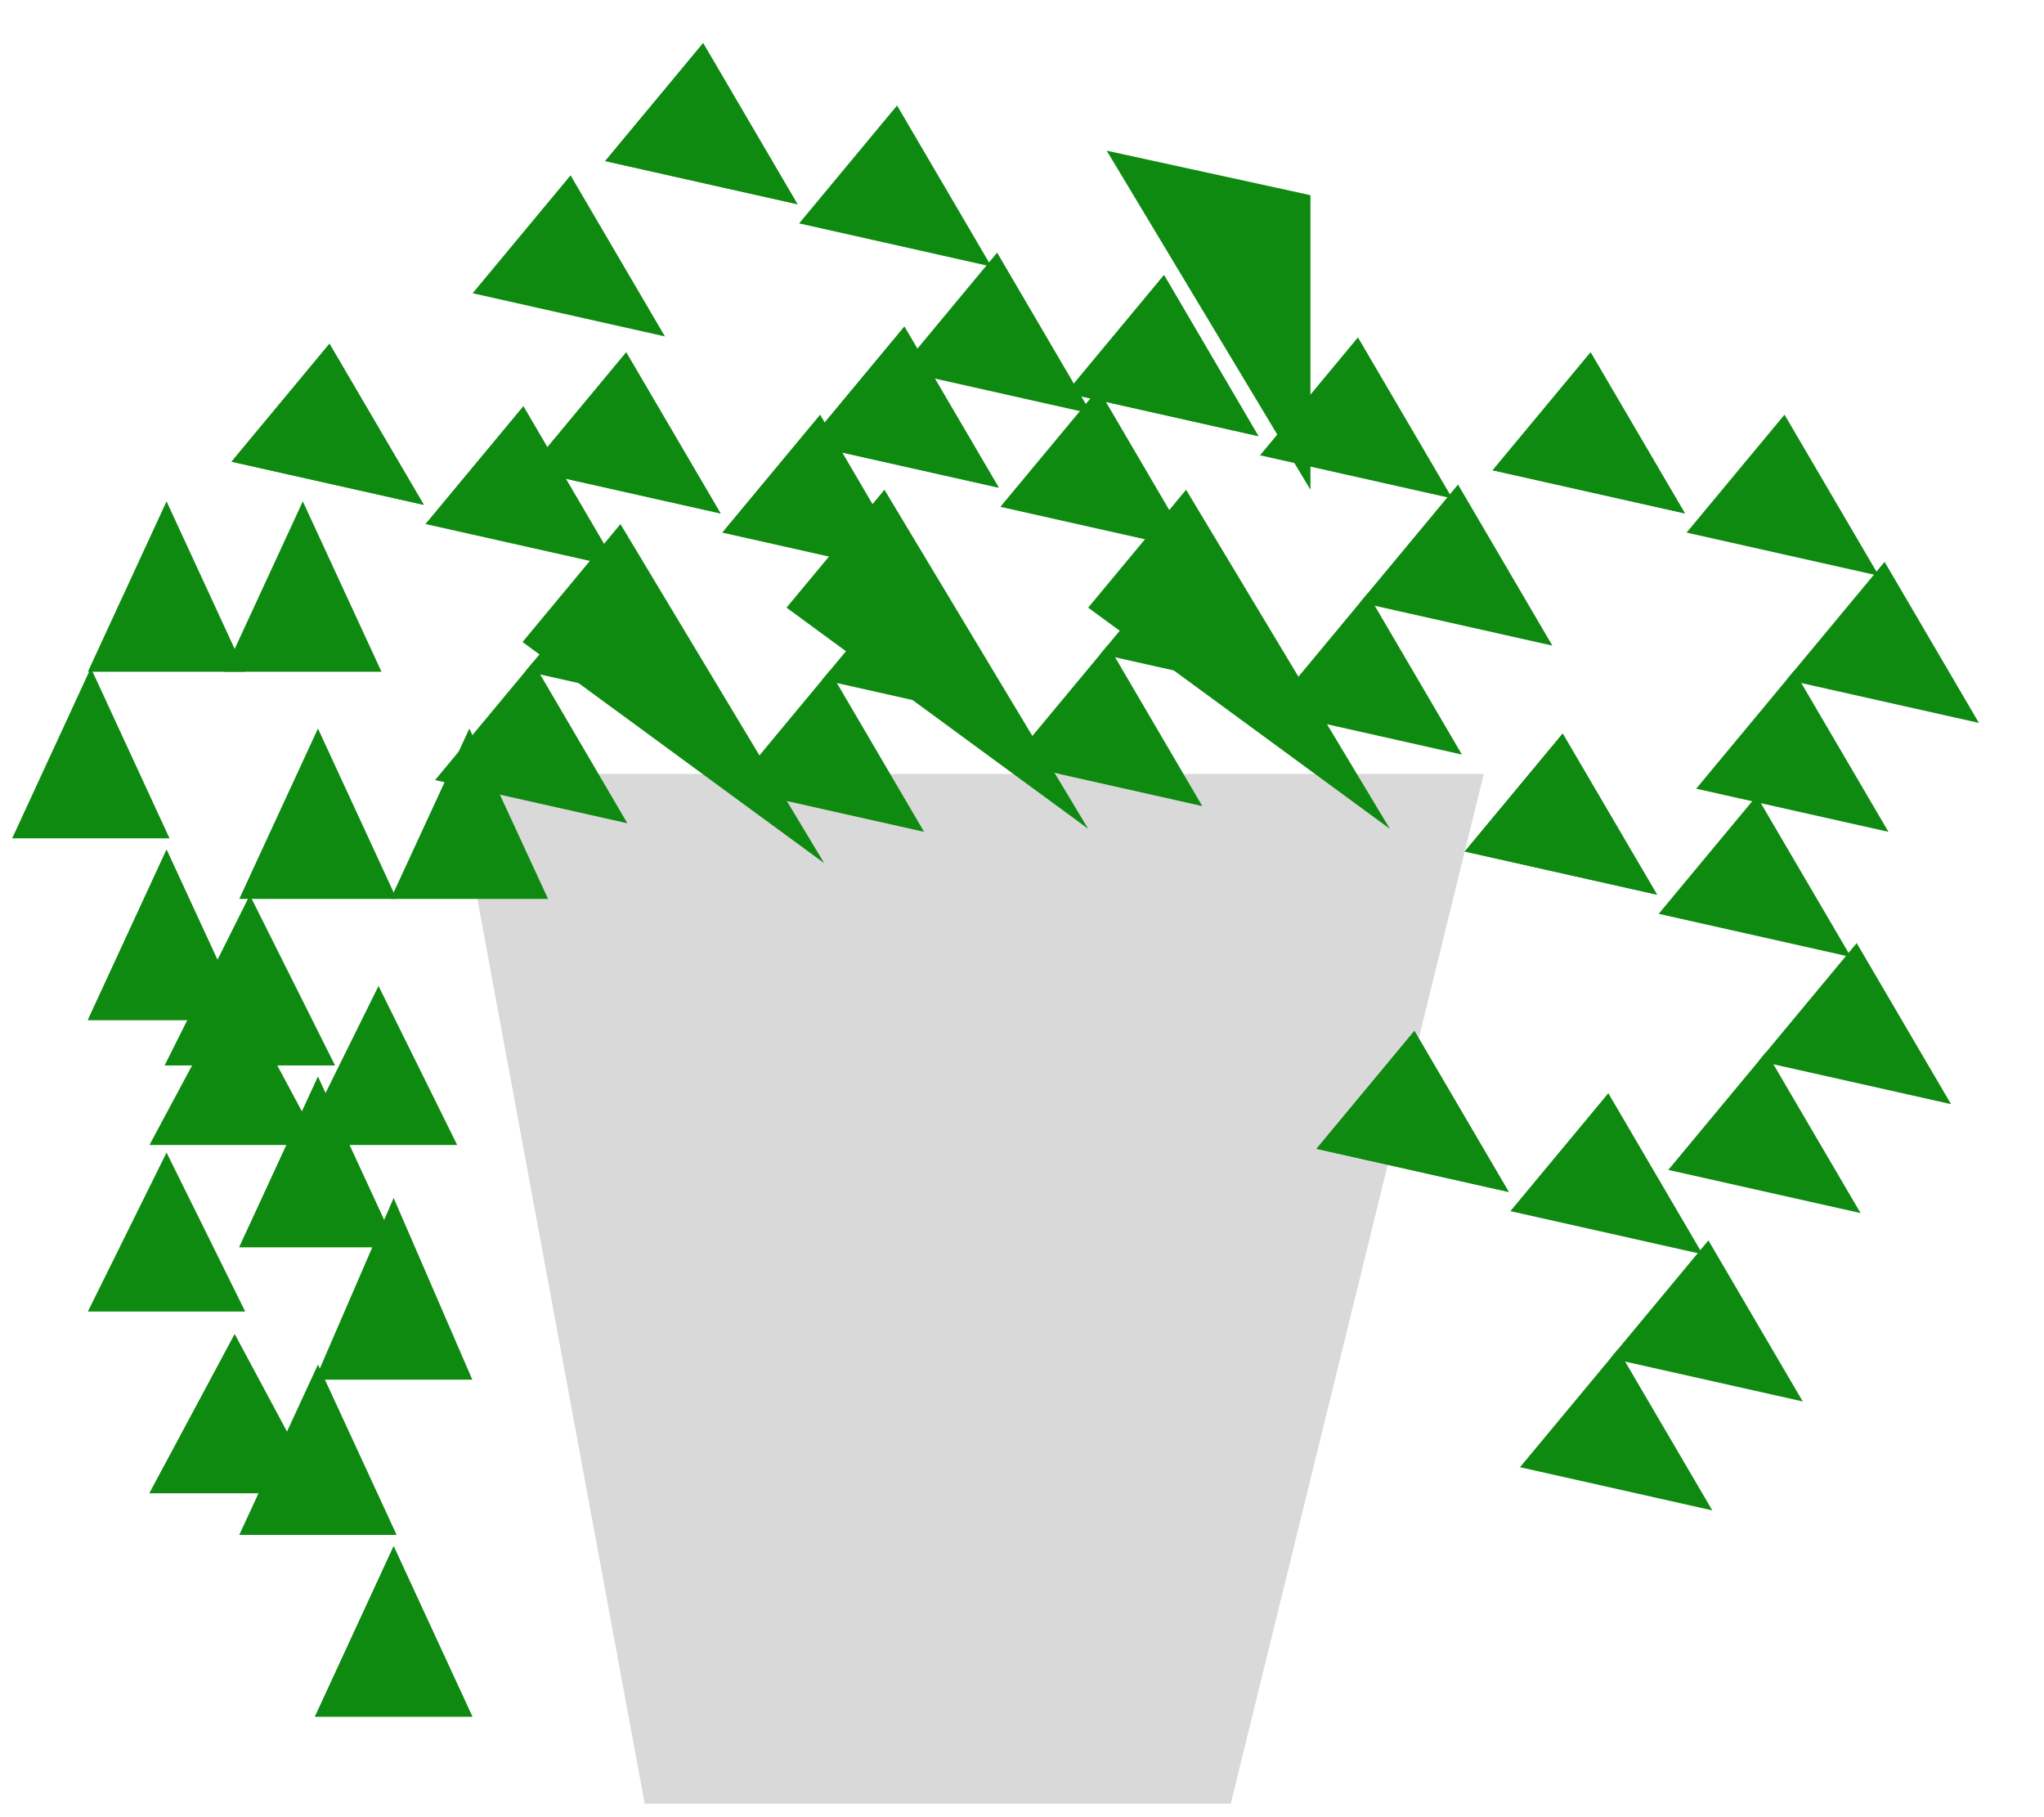 <svg width="135" height="120" viewBox="0 0 135 120" fill="none" xmlns="http://www.w3.org/2000/svg">
    <path d="M98 51.109L81.286 119.109H42.581L30 51.109H65.892H98Z" fill="#D9D9D9"/>
    <path d="M11 56.109L16.196 67.359H5.804L11 56.109Z" fill="#0e8a11"/>
    <path d="M11 56.109L16.196 67.359H5.804L11 56.109Z" fill="#0e8a11"/>
    <path d="M20 33.109L25.196 44.359H14.804L20 33.109Z" fill="#0e8a11"/>
    <path d="M11 33.109L16.196 44.359H5.804L11 33.109Z" fill="#0e8a11"/>
    <path d="M6 44.109L11.196 55.359H0.804L6 44.109Z" fill="#0e8a11"/>
    <path d="M109.442 59.081L96.742 56.231L103.21 48.444L109.442 59.081Z" fill="#0e8a11"/>
    <path d="M109.442 59.081L96.742 56.231L103.21 48.444L109.442 59.081Z" fill="#0e8a11"/>
    <path d="M122.885 80.107L110.185 77.257L116.653 69.47L122.885 80.107Z" fill="#0e8a11"/>
    <path d="M128.86 72.914L116.16 70.064L122.628 62.277L128.86 72.914Z" fill="#0e8a11"/>
    <path d="M122.251 63.197L109.551 60.346L116.019 52.56L122.251 63.197Z" fill="#0e8a11"/>
    <path d="M111.286 33.906L98.586 31.055L105.054 23.269L111.286 33.906Z" fill="#0e8a11"/>
    <path d="M111.286 33.906L98.586 31.055L105.054 23.269L111.286 33.906Z" fill="#0e8a11"/>
    <path d="M124.728 54.932L112.028 52.082L118.496 44.295L124.728 54.932Z" fill="#0e8a11"/>
    <path d="M130.703 47.739L118.003 44.889L124.471 37.102L130.703 47.739Z" fill="#0e8a11"/>
    <path d="M124.094 38.022L111.394 35.171L117.862 27.384L124.094 38.022Z" fill="#0e8a11"/>
    <path d="M99.649 78.714L86.949 75.863L93.417 68.077L99.649 78.714Z" fill="#0e8a11"/>
    <path d="M99.649 78.714L86.949 75.863L93.417 68.077L99.649 78.714Z" fill="#0e8a11"/>
    <path d="M113.092 99.74L100.392 96.889L106.86 89.103L113.092 99.74Z" fill="#0e8a11"/>
    <path d="M119.066 92.547L106.366 89.697L112.835 81.91L119.066 92.547Z" fill="#0e8a11"/>
    <path d="M112.457 82.829L99.757 79.979L106.225 72.192L112.457 82.829Z" fill="#0e8a11"/>
    <path d="M27.992 33.339L15.292 30.488L21.76 22.702L27.992 33.339Z" fill="#0e8a11"/>
    <path d="M27.992 33.339L15.292 30.488L21.76 22.702L27.992 33.339Z" fill="#0e8a11"/>
    <path d="M41.435 54.365L28.735 51.514L35.203 43.728L41.435 54.365Z" fill="#0e8a11"/>
    <path d="M47.41 47.172L34.71 44.322L41.178 36.535L47.41 47.172Z" fill="#0e8a11"/>
    <path d="M40.8 37.454L28.101 34.604L34.569 26.817L40.8 37.454Z" fill="#0e8a11"/>
    <path d="M65.964 32.204L53.264 29.354L59.732 21.567L65.964 32.204Z" fill="#0e8a11"/>
    <path d="M65.964 32.204L53.264 29.354L59.732 21.567L65.964 32.204Z" fill="#0e8a11"/>
    <path d="M79.407 53.231L66.707 50.38L73.175 42.594L79.407 53.231Z" fill="#0e8a11"/>
    <path d="M85.382 46.038L72.682 43.187L79.15 35.401L85.382 46.038Z" fill="#0e8a11"/>
    <path d="M91.794 54.73L71.87 40.127L78.338 32.341L91.794 54.73Z" fill="#0e8a11"/>
    <path d="M54.434 56.999L34.511 42.396L40.979 34.609L54.434 56.999Z" fill="#0e8a11"/>
    <path d="M71.87 54.73L51.947 40.127L58.415 32.341L71.87 54.73Z" fill="#0e8a11"/>
    <path d="M86.551 32.341L86.551 12.888L73.095 9.951L86.551 32.341Z" fill="#0e8a11"/>
    <path d="M78.772 36.32L66.072 33.469L72.54 25.683L78.772 36.32Z" fill="#0e8a11"/>
    <path d="M47.591 33.906L34.891 31.055L41.359 23.269L47.591 33.906Z" fill="#0e8a11"/>
    <path d="M47.591 33.906L34.891 31.055L41.359 23.269L47.591 33.906Z" fill="#0e8a11"/>
    <path d="M61.033 54.932L48.333 52.082L54.801 44.295L61.033 54.932Z" fill="#0e8a11"/>
    <path d="M67.008 47.739L54.308 44.889L60.776 37.102L67.008 47.739Z" fill="#0e8a11"/>
    <path d="M60.399 38.022L47.699 35.171L54.167 27.384L60.399 38.022Z" fill="#0e8a11"/>
    <path d="M83.113 28.801L70.413 25.951L76.881 18.164L83.113 28.801Z" fill="#0e8a11"/>
    <path d="M83.113 28.801L70.413 25.951L76.881 18.164L83.113 28.801Z" fill="#0e8a11"/>
    <path d="M96.555 49.828L83.855 46.977L90.323 39.191L96.555 49.828Z" fill="#0e8a11"/>
    <path d="M102.53 42.635L89.83 39.784L96.298 31.997L102.53 42.635Z" fill="#0e8a11"/>
    <path d="M52.671 13.487L39.971 10.637L46.439 2.85L52.671 13.487Z" fill="#0e8a11"/>
    <path d="M52.671 13.487L39.971 10.637L46.439 2.85L52.671 13.487Z" fill="#0e8a11"/>
    <path d="M72.089 27.321L59.389 24.47L65.857 16.684L72.089 27.321Z" fill="#0e8a11"/>
    <path d="M65.48 17.603L52.78 14.752L59.248 6.966L65.48 17.603Z" fill="#0e8a11"/>
    <path d="M43.916 22.216L31.216 19.365L37.684 11.579L43.916 22.216Z" fill="#0e8a11"/>
    <path d="M95.921 32.917L83.221 30.066L89.689 22.28L95.921 32.917Z" fill="#0e8a11"/>
    <path d="M21 71.109L26.196 82.359H15.804L21 71.109Z" fill="#0e8a11"/>
    <path d="M21 71.109L26.196 82.359H15.804L21 71.109Z" fill="#0e8a11"/>
    <path d="M31 48.109L36.196 59.359H25.804L31 48.109Z" fill="#0e8a11"/>
    <path d="M21 48.109L26.196 59.359H15.804L21 48.109Z" fill="#0e8a11"/>
    <path d="M16.5 59.109L22.129 70.359H10.871L16.5 59.109Z" fill="#0e8a11"/>
    <path d="M15.5 88.109L21.129 98.609H9.871L15.5 88.109Z" fill="#0e8a11"/>
    <path d="M15.5 88.109L21.129 98.609H9.871L15.5 88.109Z" fill="#0e8a11"/>
    <path d="M25 65.109L30.196 75.609H19.804L25 65.109Z" fill="#0e8a11"/>
    <path d="M15.5 65.109L21.129 75.609H9.871L15.5 65.109Z" fill="#0e8a11"/>
    <path d="M11 76.109L16.196 86.609H5.804L11 76.109Z" fill="#0e8a11"/>
    <path d="M26 102.109L31.196 113.359H20.804L26 102.109Z" fill="#0e8a11"/>
    <path d="M26 102.109L31.196 113.359H20.804L26 102.109Z" fill="#0e8a11"/>
    <path d="M26 79.109L31.196 91.109H20.804L26 79.109Z" fill="#0e8a11"/>
    <path d="M21 90.109L26.196 101.359H15.804L21 90.109Z" fill="#0e8a11"/>
</svg>
